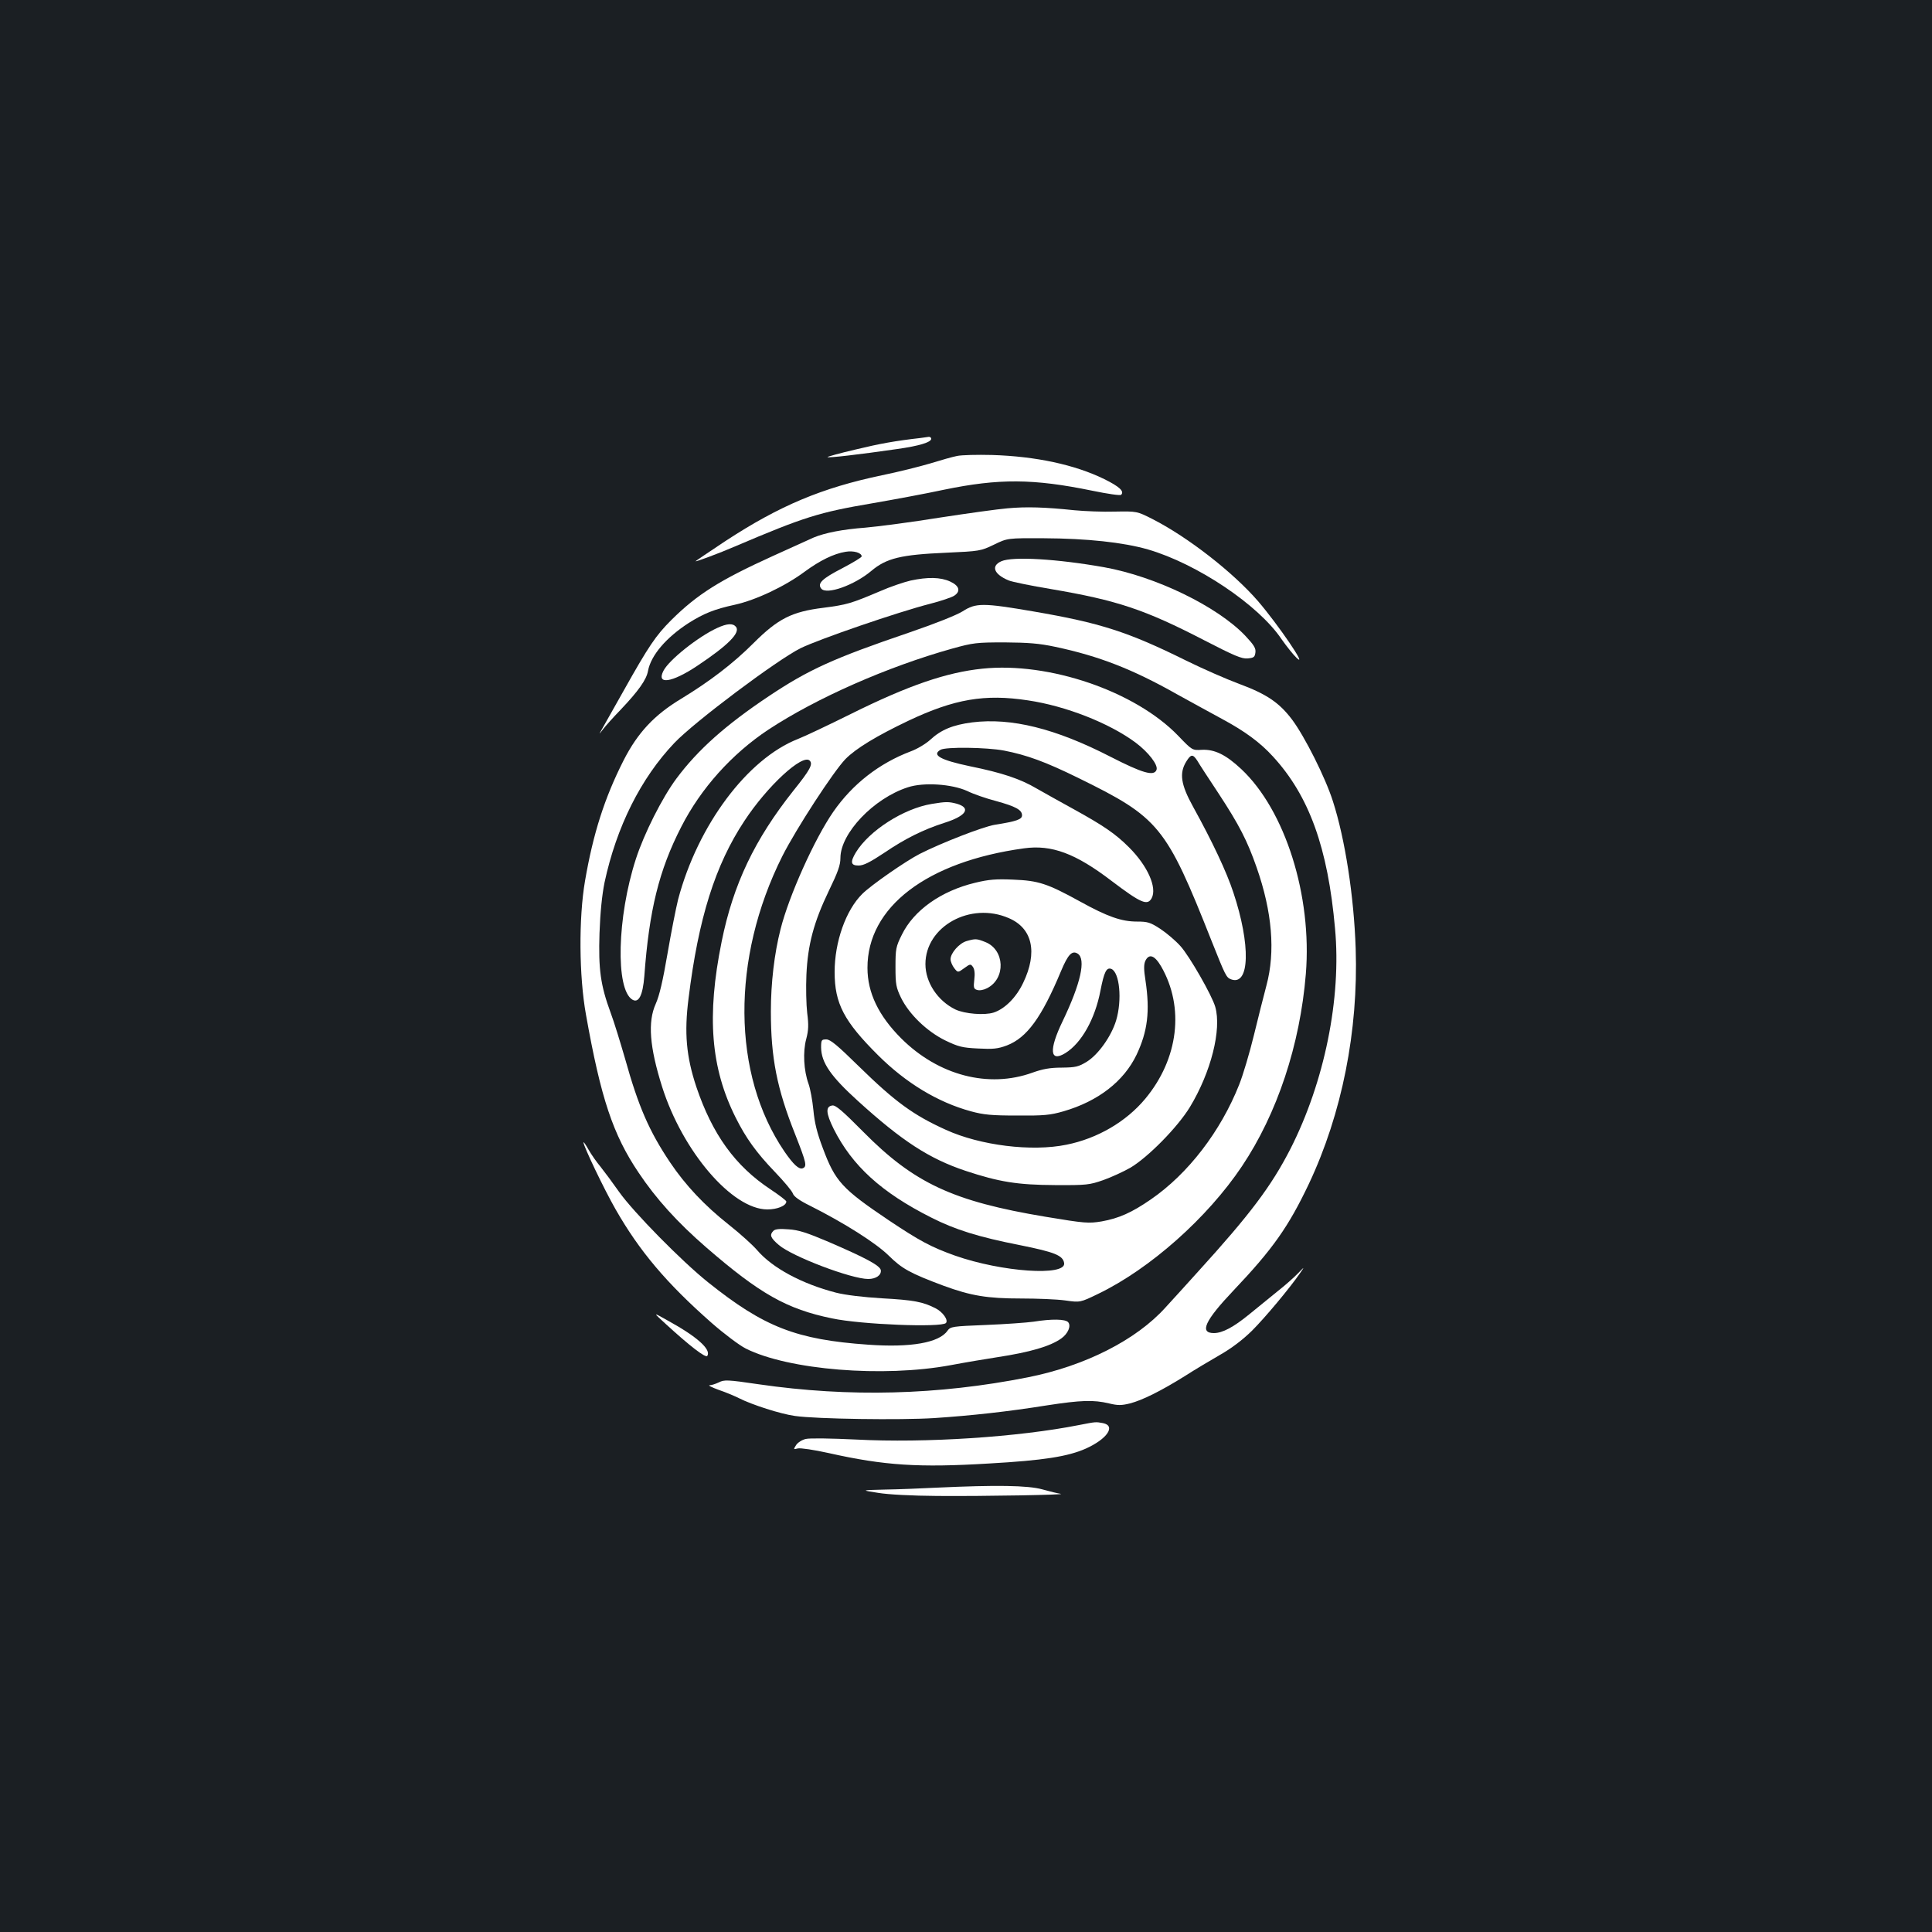 <?xml version="1.0" standalone="no"?>
<!DOCTYPE svg PUBLIC "-//W3C//DTD SVG 20010904//EN"
 "http://www.w3.org/TR/2001/REC-SVG-20010904/DTD/svg10.dtd">
<svg version="1.0" xmlns="http://www.w3.org/2000/svg"
 width="1000pt" height="1000pt" viewBox="0 0 1000 1000"
 preserveAspectRatio="xMidYMid meet">
<rect width="100%" height="100%" fill="#1b1f23"/>
<g transform="translate(0,1000) scale(0.1,-0.1)"
fill="#ffffff" stroke="none">
<path d="M4765 7733 c-132 -15 -210 -29 -338 -60 -82 -19 -146 -37 -144 -39 5
-5 161 13 362 42 113 16 175 35 175 53 0 6 -6 10 -12 10 -7 -1 -26 -4 -43 -6z"/>
<path d="M4954 7640 c-22 -4 -85 -22 -140 -39 -54 -16 -166 -44 -249 -61 -310
-65 -528 -156 -808 -339 -86 -57 -157 -105 -157 -106 0 -4 122 41 205 77 357
152 433 176 710 223 110 19 277 50 370 70 285 59 463 58 769 -5 78 -16 144
-26 149 -21 18 18 -10 43 -87 81 -153 75 -355 118 -581 125 -77 2 -158 0 -181
-5z"/>
<path d="M5215 7369 c-49 -4 -207 -26 -350 -48 -143 -23 -316 -46 -385 -52
-120 -9 -210 -27 -268 -51 -15 -7 -110 -50 -212 -96 -275 -125 -391 -198 -526
-332 -79 -79 -116 -133 -246 -365 -50 -88 -99 -176 -110 -195 -20 -35 -20 -35
3 -5 13 17 53 62 90 100 94 99 135 157 143 202 15 81 94 173 210 248 79 50
134 72 240 95 108 24 259 95 361 171 79 58 150 93 212 103 41 7 83 -5 83 -24
0 -5 -45 -32 -100 -61 -105 -54 -131 -79 -109 -106 28 -33 171 18 259 92 78
66 154 84 385 94 177 8 181 9 250 42 70 34 70 34 260 33 219 -1 409 -21 537
-58 254 -74 572 -287 691 -464 26 -37 61 -81 78 -97 62 -59 -95 172 -200 294
-128 148 -361 330 -545 424 -81 41 -81 41 -195 39 -62 -2 -157 2 -210 7 -152
16 -249 19 -346 10z"/>
<path d="M5183 7095 c-55 -24 -39 -67 37 -99 19 -8 118 -28 220 -45 341 -58
484 -105 795 -266 153 -79 193 -96 223 -93 32 3 37 7 40 31 3 22 -8 39 -54 88
-145 151 -462 305 -729 353 -242 43 -474 57 -532 31z"/>
<path d="M4713 6995 c-34 -8 -106 -32 -160 -56 -149 -63 -169 -69 -292 -85
-162 -20 -234 -56 -361 -183 -106 -106 -227 -198 -373 -287 -140 -84 -226
-176 -299 -319 -99 -195 -158 -380 -200 -625 -33 -192 -31 -493 5 -692 77
-433 140 -621 272 -817 90 -135 201 -258 351 -388 276 -239 416 -319 651 -367
150 -32 565 -48 589 -24 14 15 -16 57 -53 76 -66 34 -114 43 -278 52 -99 6
-189 17 -237 29 -178 46 -330 128 -409 220 -24 28 -91 88 -148 133 -125 99
-223 203 -303 322 -108 161 -164 290 -232 534 -25 86 -58 194 -75 239 -53 144
-64 226 -58 413 4 109 13 197 26 262 62 289 188 540 361 722 103 109 533 431
654 491 96 47 503 187 671 230 55 14 110 33 123 41 36 23 28 52 -20 74 -50 23
-116 24 -205 5z"/>
<path d="M4983 6836 c-32 -20 -143 -64 -277 -110 -391 -133 -521 -192 -726
-329 -225 -150 -369 -279 -479 -427 -73 -98 -168 -286 -210 -417 -97 -299
-106 -674 -18 -727 33 -20 54 22 62 121 25 342 76 549 191 773 102 200 262
378 452 504 248 163 615 325 951 419 108 30 126 32 271 32 122 -1 178 -5 262
-23 227 -48 401 -116 631 -246 73 -40 176 -97 230 -126 119 -64 199 -122 267
-197 186 -203 283 -471 320 -888 34 -362 -55 -796 -231 -1142 -99 -193 -208
-338 -478 -635 -51 -57 -127 -140 -168 -185 -151 -168 -416 -303 -713 -362
-465 -92 -924 -104 -1393 -36 -162 24 -179 24 -206 10 -17 -8 -38 -15 -48 -15
-10 0 11 -11 47 -24 36 -12 83 -32 105 -43 67 -34 216 -82 290 -92 112 -16
546 -22 720 -11 194 13 378 33 585 66 175 27 241 29 320 10 46 -11 64 -11 109
0 65 17 161 65 283 141 51 33 134 82 184 111 58 33 116 77 164 124 69 69 195
220 249 298 24 35 24 35 -10 0 -19 -20 -67 -63 -108 -95 -40 -33 -106 -86
-145 -118 -82 -67 -139 -97 -183 -97 -76 0 -47 64 102 221 203 214 284 329
390 552 171 363 256 791 242 1217 -9 271 -55 568 -118 763 -39 123 -146 335
-211 422 -67 89 -133 133 -276 186 -62 23 -186 77 -275 121 -299 148 -443 194
-787 253 -262 45 -299 45 -367 1z"/>
<path d="M3713 6750 c-97 -44 -250 -165 -279 -222 -38 -74 43 -62 174 25 162
108 226 173 201 203 -16 19 -46 17 -96 -6z"/>
<path d="M5085 6539 c-185 -19 -382 -86 -680 -234 -115 -57 -239 -116 -275
-130 -262 -103 -518 -446 -620 -830 -11 -44 -36 -170 -55 -281 -24 -140 -42
-218 -61 -260 -42 -93 -32 -223 33 -429 106 -335 363 -635 545 -635 51 0 98
19 98 41 0 5 -37 33 -82 63 -183 121 -301 285 -384 531 -52 157 -63 279 -40
458 51 414 138 690 289 918 118 180 301 349 338 312 18 -18 2 -48 -84 -155
-201 -253 -312 -485 -372 -783 -78 -385 -56 -653 73 -910 53 -106 107 -181
202 -280 48 -50 90 -100 94 -113 5 -15 34 -36 89 -63 177 -89 341 -193 407
-258 69 -68 110 -91 284 -156 142 -52 226 -66 401 -66 83 0 185 -4 228 -10 78
-11 78 -11 171 34 269 130 565 393 744 660 183 273 301 629 331 996 33 405
-107 847 -334 1060 -80 75 -138 103 -204 100 -50 -3 -50 -3 -123 73 -222 230
-668 383 -1013 347z m235 -164 c197 -29 422 -118 557 -218 67 -50 119 -117
109 -142 -13 -34 -72 -17 -238 68 -286 147 -514 203 -716 178 -100 -13 -161
-38 -217 -90 -23 -21 -68 -48 -101 -60 -164 -62 -302 -170 -401 -313 -97 -140
-230 -436 -273 -608 -32 -125 -50 -278 -50 -425 0 -240 31 -399 126 -637 58
-148 62 -165 39 -175 -20 -7 -48 19 -95 87 -272 400 -276 999 -11 1528 71 141
265 439 327 503 54 55 161 120 327 199 237 112 394 139 617 105z m-123 -260
c118 -23 214 -58 383 -141 420 -206 455 -248 691 -844 71 -178 76 -190 101
-199 97 -36 102 179 12 449 -35 107 -109 264 -209 445 -63 114 -72 173 -35
233 24 39 34 40 57 5 9 -16 58 -91 109 -168 109 -166 150 -247 198 -384 81
-231 98 -437 51 -612 -14 -52 -43 -168 -65 -258 -22 -90 -56 -205 -76 -255
-96 -242 -264 -461 -457 -594 -100 -69 -166 -98 -255 -114 -68 -11 -85 -10
-290 24 -480 80 -681 174 -944 440 -108 109 -143 139 -160 136 -36 -5 -33 -40
7 -121 96 -191 247 -329 505 -459 124 -63 246 -101 460 -143 179 -36 222 -53
228 -93 10 -69 -323 -46 -565 39 -123 44 -183 76 -343 183 -242 163 -277 201
-341 373 -30 79 -43 132 -49 198 -5 50 -16 110 -25 135 -25 69 -30 166 -12
232 12 46 13 73 5 135 -5 43 -7 132 -4 198 7 155 38 272 116 434 47 97 60 133
60 170 0 128 172 309 349 366 82 27 227 17 307 -19 32 -16 99 -39 149 -52 102
-28 135 -46 135 -74 0 -21 -27 -31 -141 -49 -61 -10 -277 -94 -389 -151 -72
-37 -251 -161 -297 -207 -85 -84 -143 -248 -143 -404 0 -163 48 -255 226 -432
143 -142 307 -242 479 -289 66 -18 107 -22 240 -22 138 -1 171 2 240 22 179
52 312 155 378 293 57 121 70 224 46 384 -9 56 -9 83 -1 101 19 40 48 30 82
-28 122 -212 90 -478 -82 -685 -99 -119 -248 -206 -408 -238 -180 -37 -446 -4
-624 77 -168 76 -262 144 -452 330 -110 108 -146 138 -167 138 -25 0 -27 -3
-27 -42 1 -78 50 -149 190 -276 229 -208 369 -299 557 -362 175 -58 270 -73
463 -74 165 -1 179 1 251 26 42 15 105 44 140 64 91 54 244 209 308 314 109
180 165 401 131 519 -17 59 -133 262 -180 314 -25 28 -72 68 -104 89 -52 34
-66 38 -121 38 -80 0 -152 25 -295 104 -169 93 -215 108 -345 113 -89 4 -127
1 -197 -16 -176 -42 -318 -142 -380 -269 -31 -62 -33 -74 -33 -167 0 -90 3
-106 29 -160 42 -85 133 -173 228 -220 69 -33 88 -38 170 -42 78 -4 102 -2
150 16 103 40 179 143 280 385 36 86 57 108 86 90 44 -28 16 -154 -78 -350
-72 -149 -66 -214 14 -165 84 52 154 177 182 324 19 97 31 121 56 112 43 -17
57 -160 25 -267 -25 -82 -92 -176 -151 -213 -44 -27 -59 -30 -130 -31 -61 0
-99 -7 -152 -26 -227 -82 -486 -15 -679 177 -117 117 -175 236 -175 365 -1
315 307 550 810 619 143 20 267 -26 454 -169 152 -115 185 -129 207 -89 29 55
-21 167 -117 263 -71 71 -133 113 -289 199 -66 36 -151 84 -190 106 -83 49
-177 81 -345 115 -152 32 -199 58 -152 85 26 16 240 13 329 -4z m24 -867 c123
-52 151 -177 75 -335 -36 -76 -95 -135 -153 -154 -47 -15 -149 -7 -198 16 -92
45 -155 140 -155 235 0 195 233 324 431 238z"/>
<path d="M4823 5839 c-146 -24 -324 -138 -393 -251 -30 -50 -27 -68 14 -68 26
0 59 17 133 66 109 74 202 120 311 155 114 36 140 77 64 99 -42 11 -56 11
-129 -1z"/>
<path d="M5003 5129 c-38 -11 -83 -62 -83 -94 0 -12 9 -33 19 -46 19 -24 19
-24 52 0 30 22 33 23 45 6 8 -11 11 -34 7 -65 -5 -42 -3 -49 15 -54 12 -4 34
0 51 9 98 50 92 199 -9 239 -45 18 -51 18 -97 5z"/>
<path d="M3020 4087 c0 -19 106 -241 166 -346 124 -217 264 -383 497 -588 65
-57 145 -117 177 -133 221 -111 711 -151 1061 -86 74 14 182 32 240 41 170 26
274 56 332 97 35 25 52 65 36 84 -14 17 -86 18 -179 3 -36 -5 -147 -13 -247
-17 -174 -7 -183 -8 -199 -30 -43 -62 -190 -88 -411 -72 -371 26 -538 91 -827
322 -138 110 -388 365 -461 468 -33 47 -76 105 -96 130 -21 25 -49 65 -63 90
-14 25 -26 42 -26 37z"/>
<path d="M4003 3629 c-21 -21 -15 -36 28 -73 70 -60 376 -176 463 -176 40 0
69 20 65 46 -5 24 -78 63 -268 145 -115 49 -158 63 -210 66 -46 4 -70 1 -78
-8z"/>
<path d="M3446 3147 c122 -112 207 -178 215 -165 21 33 -52 99 -205 183 -78
44 -78 44 -10 -18z"/>
<path d="M5585 2624 c-313 -62 -793 -94 -1155 -75 -124 6 -240 8 -259 3 -19
-4 -41 -18 -50 -31 -15 -24 -15 -24 9 -18 13 3 83 -7 159 -24 290 -65 467 -76
831 -54 282 16 407 36 500 77 111 50 157 118 89 132 -38 7 -37 7 -124 -10z"/>
<path d="M4850 2300 c-80 -4 -201 -9 -270 -10 -125 -3 -125 -3 -35 -17 55 -9
175 -15 305 -16 245 -2 678 6 640 11 -14 2 -56 12 -95 23 -75 21 -241 23 -545
9z"/>
</g>
</svg>
